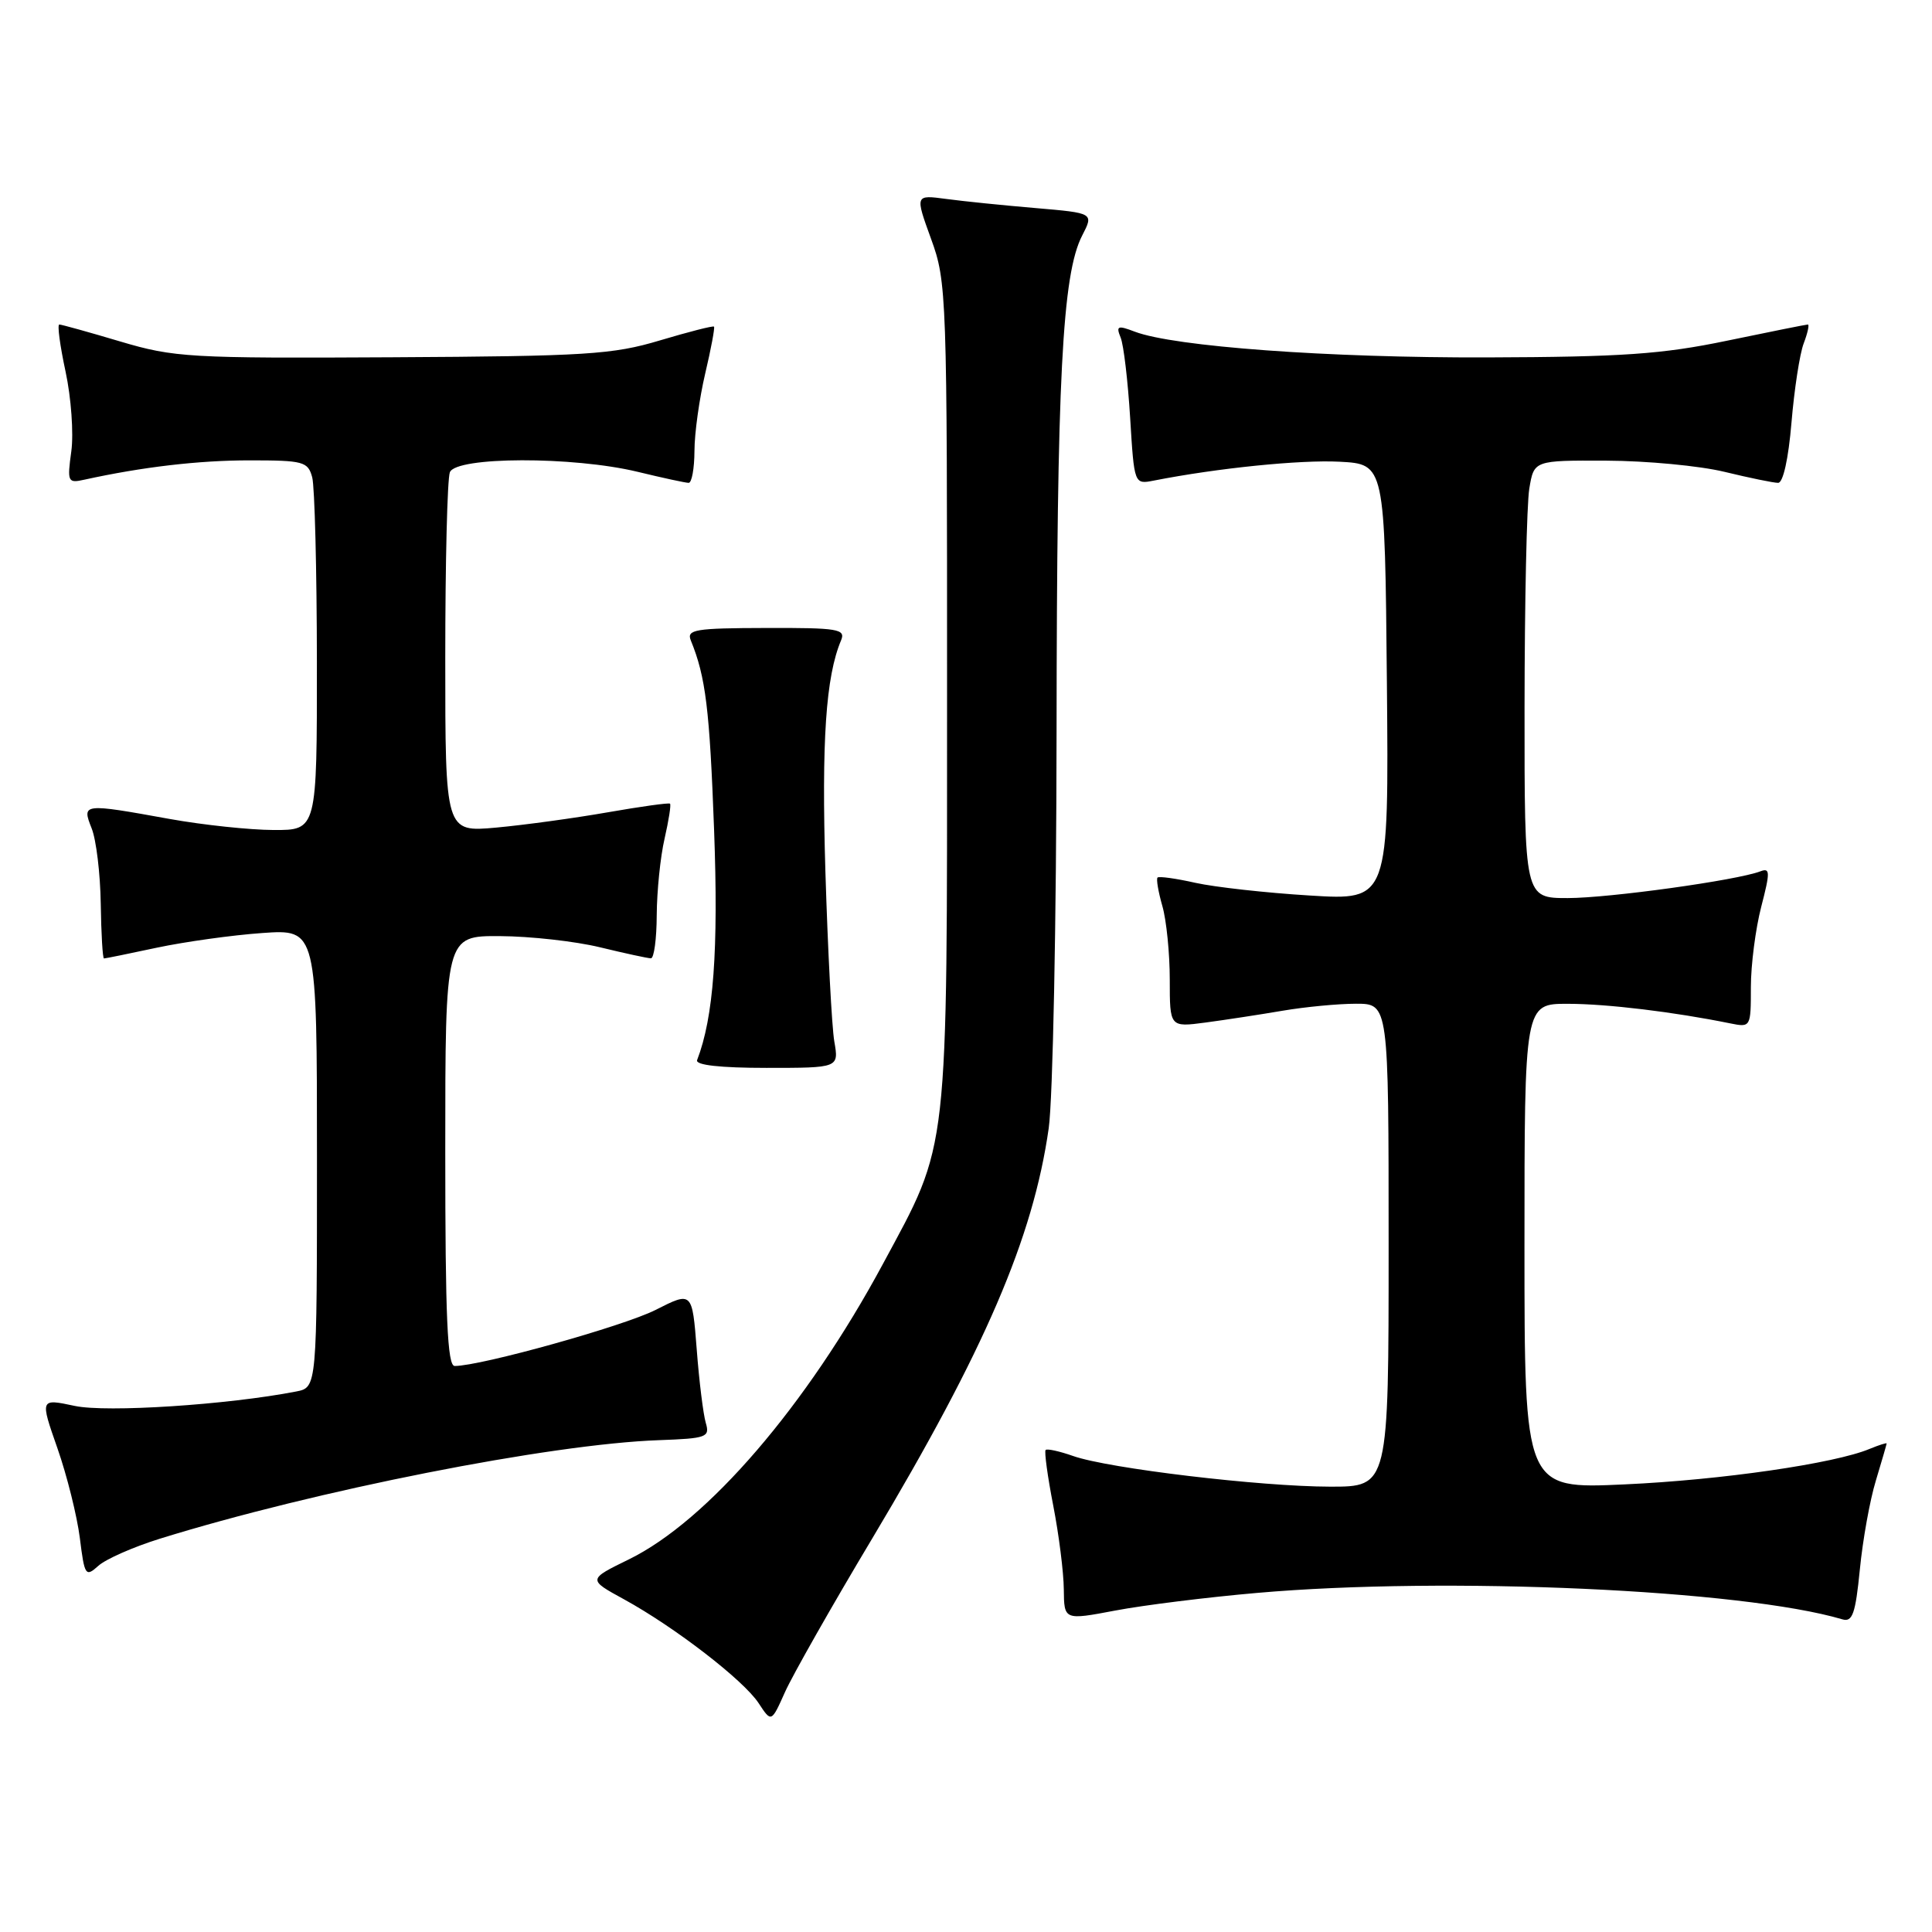 <?xml version="1.0" encoding="UTF-8" standalone="no"?>
<!DOCTYPE svg PUBLIC "-//W3C//DTD SVG 1.1//EN" "http://www.w3.org/Graphics/SVG/1.1/DTD/svg11.dtd" >
<svg xmlns="http://www.w3.org/2000/svg" xmlns:xlink="http://www.w3.org/1999/xlink" version="1.1" viewBox="0 0 256 256">
 <g >
 <path fill="currentColor"
d=" M 115.59 203.83 C 130.52 178.84 136.89 164.02 138.96 149.50 C 139.51 145.65 139.98 122.03 140.00 97.00 C 140.04 50.07 140.75 36.32 143.40 31.20 C 144.93 28.23 144.93 28.23 137.22 27.57 C 132.97 27.21 127.64 26.67 125.37 26.36 C 121.25 25.81 121.25 25.81 123.37 31.65 C 125.45 37.35 125.50 38.91 125.49 92.00 C 125.49 153.93 125.80 151.12 116.98 167.50 C 106.87 186.27 93.75 201.53 83.34 206.62 C 77.88 209.29 77.88 209.29 82.69 211.92 C 89.40 215.60 98.54 222.64 100.53 225.69 C 102.21 228.25 102.21 228.25 104.02 224.20 C 105.02 221.97 110.22 212.80 115.59 203.83 Z  M 166.56 211.07 C 191.66 208.87 230.87 210.64 244.12 214.57 C 245.46 214.97 245.86 213.84 246.44 207.96 C 246.82 204.06 247.77 198.77 248.56 196.19 C 249.34 193.61 249.98 191.40 249.99 191.27 C 250.00 191.15 248.99 191.47 247.75 191.98 C 243.10 193.93 228.05 196.11 215.25 196.69 C 202.00 197.30 202.00 197.30 202.00 165.15 C 202.00 133.00 202.00 133.00 207.75 133.01 C 212.93 133.01 221.83 134.09 229.25 135.60 C 231.98 136.15 232.00 136.12 232.00 130.80 C 232.00 127.85 232.62 123.06 233.37 120.16 C 234.57 115.53 234.56 114.96 233.25 115.46 C 230.14 116.65 213.26 118.99 207.75 119.00 C 202.00 119.00 202.00 119.00 202.01 93.75 C 202.02 79.86 202.30 66.81 202.64 64.75 C 203.26 61.00 203.26 61.00 212.88 61.04 C 218.17 61.06 225.20 61.72 228.50 62.52 C 231.80 63.32 235.00 63.98 235.61 63.98 C 236.27 63.99 236.98 60.79 237.38 56.00 C 237.75 51.61 238.47 46.88 239.00 45.50 C 239.52 44.13 239.77 43.00 239.55 43.00 C 239.33 43.00 234.50 43.97 228.82 45.15 C 220.21 46.94 214.94 47.30 197.00 47.36 C 175.98 47.42 155.58 45.93 150.37 43.95 C 148.09 43.08 147.86 43.18 148.49 44.73 C 148.89 45.70 149.45 50.48 149.75 55.35 C 150.29 64.19 150.29 64.19 152.89 63.68 C 161.33 62.02 172.29 60.91 177.50 61.18 C 183.50 61.50 183.50 61.50 183.77 90.40 C 184.03 119.31 184.03 119.31 173.55 118.66 C 167.78 118.31 160.97 117.55 158.40 116.98 C 155.83 116.40 153.58 116.09 153.38 116.28 C 153.19 116.47 153.48 118.17 154.02 120.06 C 154.56 121.94 155.00 126.33 155.00 129.80 C 155.00 136.12 155.00 136.12 159.75 135.49 C 162.36 135.14 166.95 134.44 169.93 133.93 C 172.92 133.42 177.31 133.00 179.68 133.00 C 184.00 133.00 184.00 133.00 184.00 165.00 C 184.00 197.00 184.00 197.00 176.25 196.99 C 167.05 196.98 146.87 194.58 142.20 192.93 C 140.38 192.29 138.74 191.93 138.55 192.13 C 138.36 192.34 138.81 195.65 139.56 199.50 C 140.31 203.35 140.94 208.34 140.96 210.60 C 141.00 214.69 141.00 214.69 147.81 213.40 C 151.56 212.69 160.00 211.64 166.56 211.07 Z  M 21.14 203.90 C 41.74 197.50 72.92 191.34 87.31 190.83 C 93.65 190.60 94.08 190.44 93.52 188.54 C 93.19 187.42 92.64 183.04 92.32 178.80 C 91.72 171.11 91.72 171.11 86.87 173.57 C 82.63 175.72 63.72 181.00 60.25 181.00 C 59.28 181.00 59.00 174.63 59.00 152.50 C 59.00 124.00 59.00 124.00 66.25 124.04 C 70.24 124.06 76.20 124.72 79.50 125.52 C 82.80 126.32 85.84 126.98 86.25 126.98 C 86.66 126.99 87.01 124.41 87.02 121.25 C 87.04 118.09 87.50 113.53 88.06 111.12 C 88.61 108.71 88.94 106.62 88.78 106.49 C 88.63 106.35 84.90 106.87 80.50 107.64 C 76.10 108.41 69.46 109.32 65.75 109.66 C 59.00 110.27 59.00 110.27 59.00 87.22 C 59.00 74.54 59.27 63.45 59.61 62.58 C 60.41 60.49 75.93 60.45 84.50 62.52 C 87.80 63.32 90.84 63.98 91.25 63.98 C 91.66 63.99 92.01 62.09 92.02 59.75 C 92.02 57.41 92.67 52.80 93.44 49.51 C 94.22 46.21 94.74 43.41 94.61 43.28 C 94.48 43.14 91.25 43.97 87.43 45.11 C 81.19 46.98 77.67 47.20 52.00 47.34 C 25.10 47.49 23.08 47.37 15.94 45.25 C 11.78 44.01 8.14 43.00 7.86 43.00 C 7.57 43.00 7.95 45.81 8.69 49.25 C 9.43 52.69 9.77 57.43 9.45 59.79 C 8.89 63.87 8.98 64.05 11.18 63.56 C 18.88 61.87 26.32 61.00 33.07 61.00 C 40.21 61.00 40.81 61.16 41.37 63.25 C 41.70 64.49 41.98 75.51 41.99 87.75 C 42.00 110.00 42.00 110.00 36.25 109.98 C 33.09 109.97 26.90 109.31 22.50 108.52 C 10.95 106.43 10.83 106.44 12.14 109.75 C 12.75 111.26 13.29 115.76 13.35 119.75 C 13.41 123.74 13.60 127.00 13.78 127.00 C 13.96 127.00 17.12 126.36 20.80 125.57 C 24.49 124.79 30.76 123.91 34.75 123.63 C 42.00 123.12 42.00 123.12 42.00 153.48 C 42.00 183.84 42.00 183.84 39.25 184.38 C 30.14 186.15 14.10 187.19 9.90 186.29 C 5.30 185.31 5.30 185.31 7.61 191.90 C 8.88 195.53 10.21 200.88 10.58 203.80 C 11.20 208.79 11.34 209.00 13.02 207.49 C 13.99 206.60 17.65 204.99 21.14 203.90 Z  M 110.55 138.00 C 110.22 136.07 109.69 125.95 109.37 115.50 C 108.85 98.15 109.42 89.65 111.45 84.84 C 112.07 83.35 111.04 83.18 101.51 83.21 C 92.08 83.23 90.95 83.42 91.54 84.87 C 93.51 89.69 94.03 93.96 94.62 109.95 C 95.21 125.92 94.56 134.79 92.37 140.47 C 92.12 141.13 95.42 141.50 101.57 141.50 C 111.16 141.50 111.16 141.50 110.55 138.00 Z "/>
</g>
</svg>